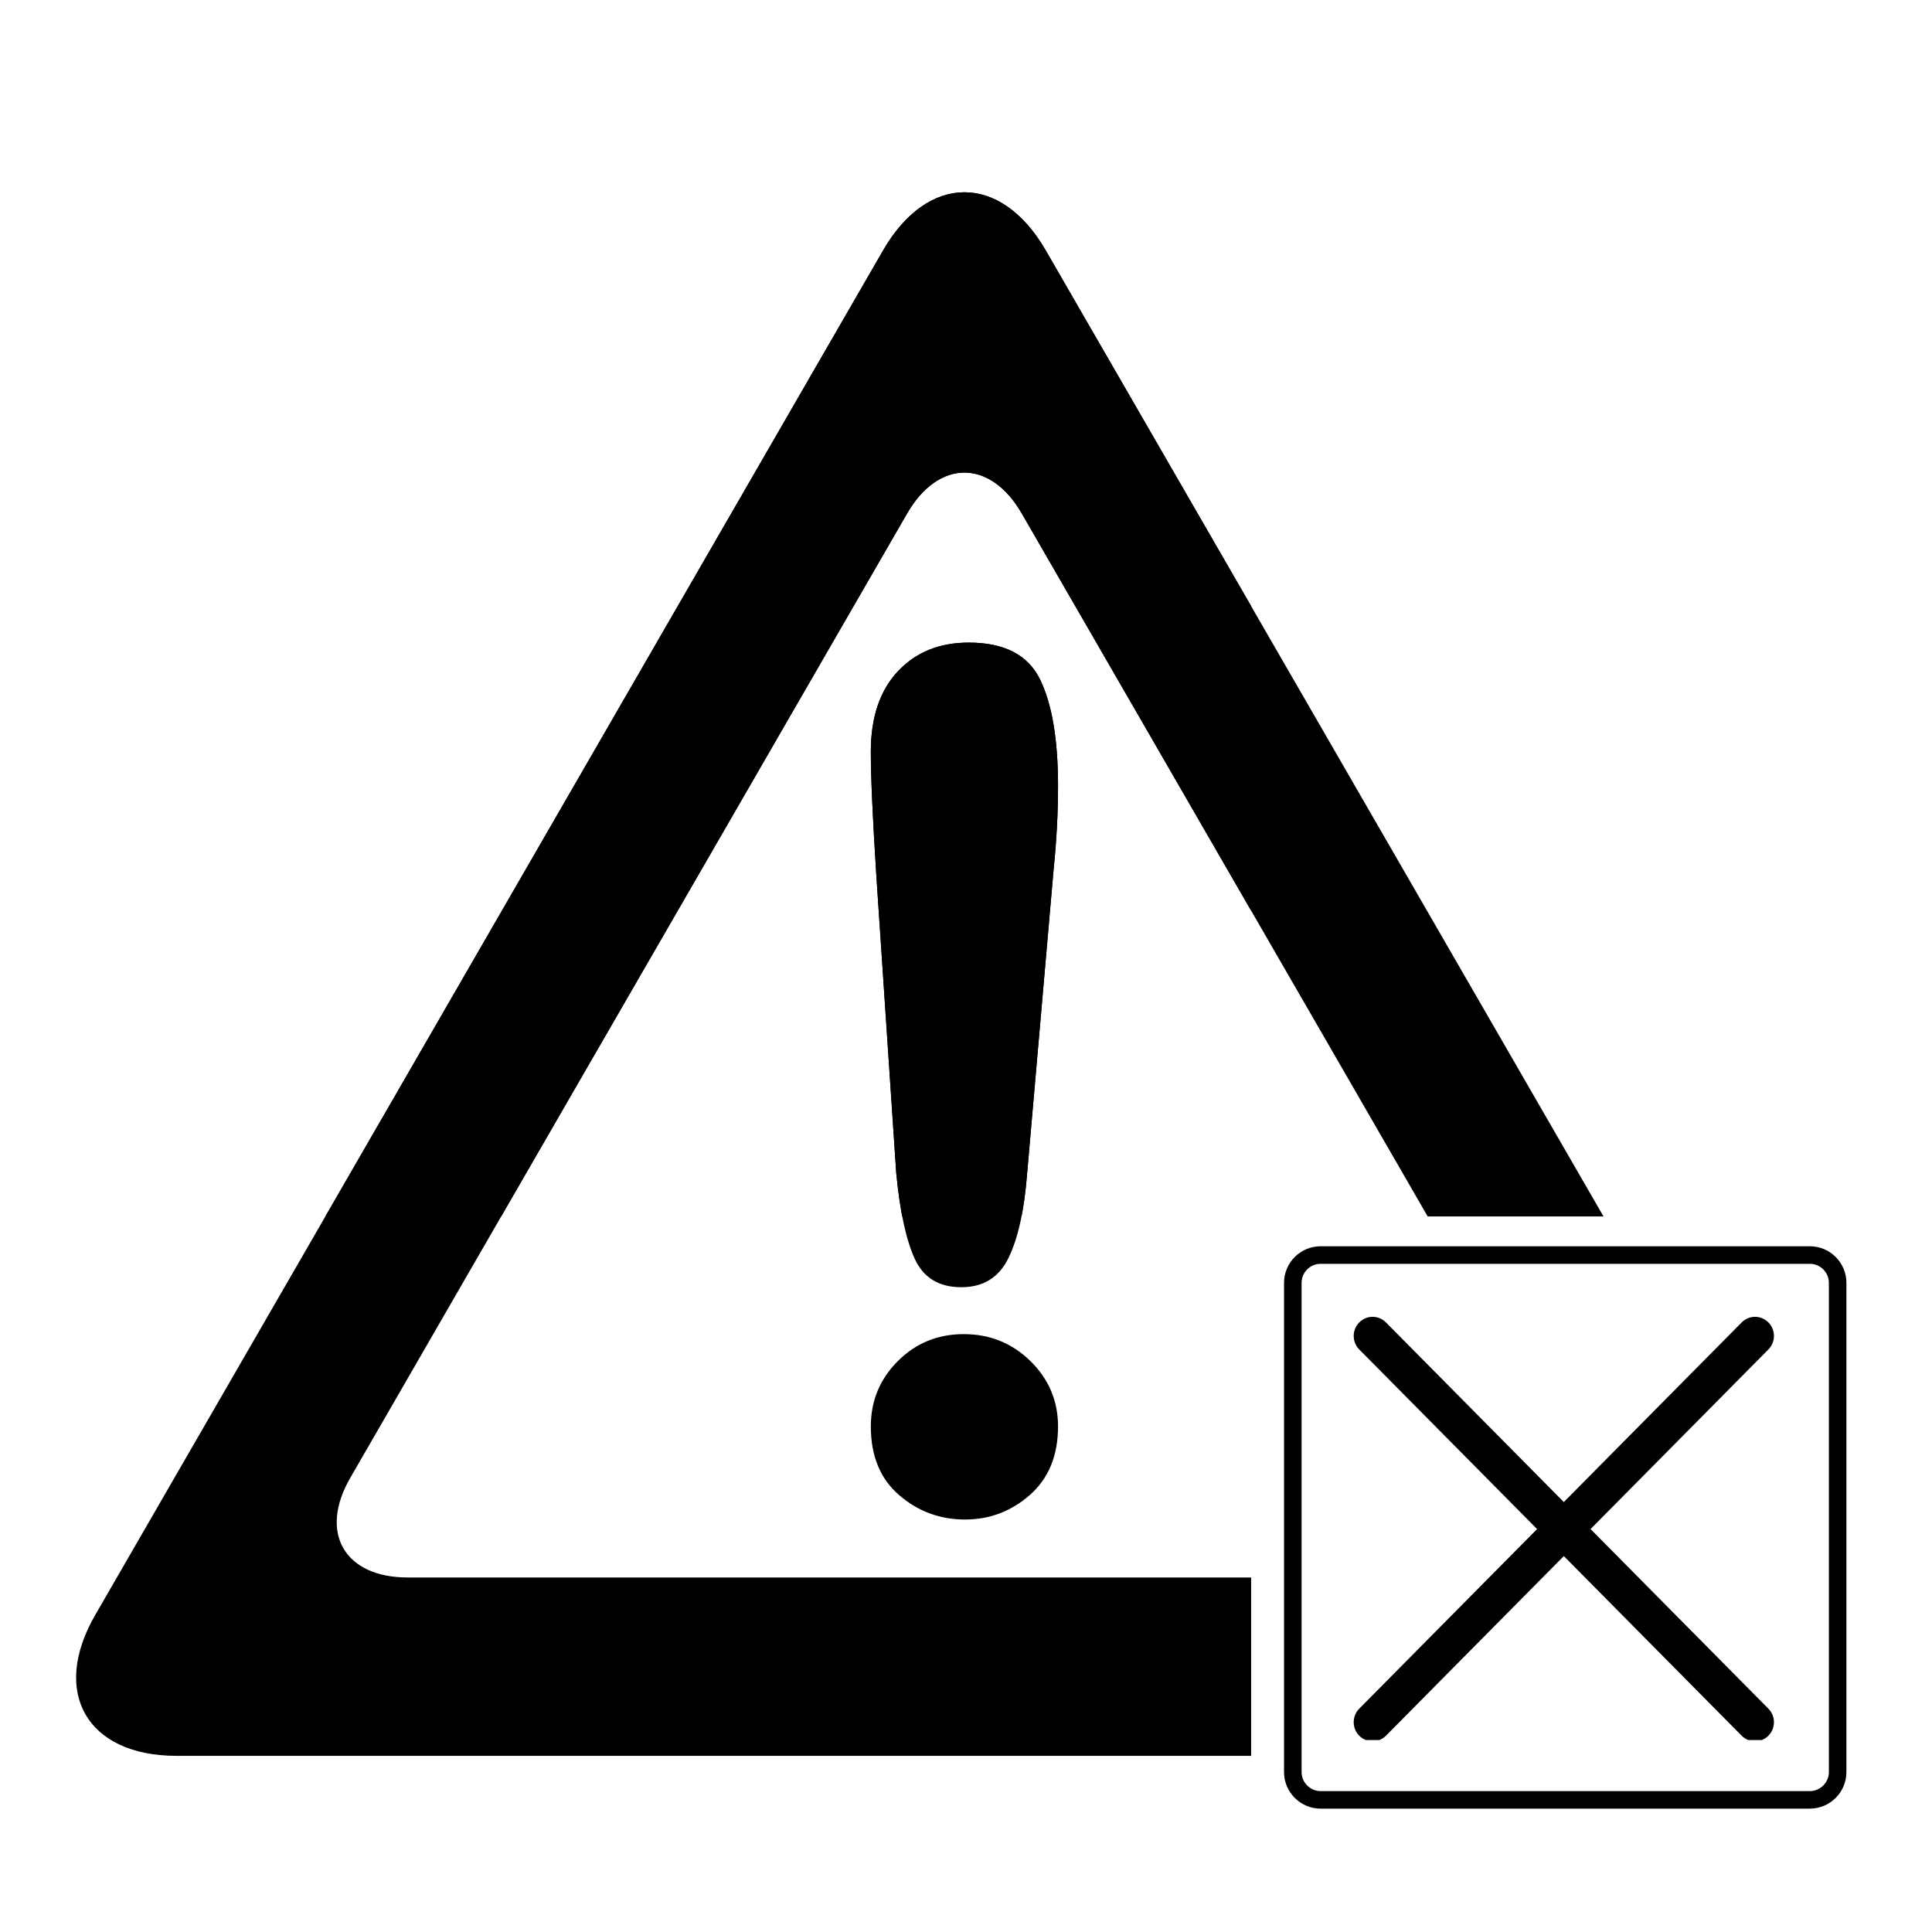 <?xml version="1.0" encoding="UTF-8"?>
<svg xmlns="http://www.w3.org/2000/svg" xmlns:xlink="http://www.w3.org/1999/xlink" width="375pt" height="375pt" viewBox="0 0 375 375" version="1.2">
<defs>
<clipPath id="clip1">
  <path d="M 14 37 L 242.844 37 L 242.844 340.844 L 14 340.844 Z M 14 37 "/>
</clipPath>
<clipPath id="clip2">
  <path d="M 14 37 L 360 37 L 360 236.109 L 14 236.109 Z M 14 37 "/>
</clipPath>
<clipPath id="clip3">
  <path d="M 169 124 L 206 124 L 206 236.109 L 169 236.109 Z M 169 124 "/>
</clipPath>
<clipPath id="clip4">
  <path d="M 262.363 255.238 L 344.699 255.238 L 344.699 337.738 L 262.363 337.738 Z M 262.363 255.238 "/>
</clipPath>
</defs>
<g id="surface1">
<g clip-path="url(#clip1)" clip-rule="nonzero">
<path style=" stroke:none;fill-rule:nonzero;fill:#000000;fill-opacity:1;" d="M 295.266 306.188 L 209.496 306.188 C 197.227 306.188 177.156 306.188 164.895 306.188 L 79.125 306.188 C 66.859 306.188 61.836 297.5 67.977 286.871 L 110.855 212.59 C 116.988 201.984 127.027 184.594 133.16 173.977 L 176.051 99.695 C 182.176 89.07 192.211 89.07 198.344 99.695 L 241.238 173.977 C 247.355 184.594 257.398 201.984 263.535 212.59 L 306.414 286.871 C 312.551 297.5 307.531 306.188 295.266 306.188 Z M 355.91 313.477 L 295.223 208.367 C 286.543 193.336 272.336 168.742 263.664 153.703 L 202.969 48.59 C 194.289 33.562 180.098 33.562 171.418 48.59 L 110.73 153.703 C 102.047 168.742 87.848 193.336 79.172 208.367 L 18.477 313.477 C 9.797 328.508 16.895 340.809 34.258 340.809 L 155.637 340.809 C 172.992 340.809 201.395 340.809 218.75 340.809 L 340.133 340.809 C 357.488 340.809 364.59 328.508 355.91 313.477 "/>
</g>
<path style=" stroke:none;fill-rule:nonzero;fill:#000000;fill-opacity:1;" d="M 173.961 227.711 L 170.105 170.086 C 169.387 158.848 169.027 150.793 169.027 145.895 C 169.027 139.238 170.773 134.043 174.262 130.32 C 177.75 126.59 182.34 124.727 188.031 124.727 C 194.93 124.727 199.547 127.117 201.875 131.883 C 204.199 136.656 205.363 143.527 205.363 152.523 C 205.363 157.816 205.078 163.18 204.516 168.633 L 199.348 227.953 C 198.789 235.012 197.586 240.43 195.734 244.199 C 193.895 247.961 190.844 249.848 186.59 249.848 C 182.262 249.848 179.254 248.023 177.566 244.367 C 175.883 240.73 174.68 235.172 173.961 227.711 "/>
<path style=" stroke:none;fill-rule:nonzero;fill:#000000;fill-opacity:1;" d="M 187.316 294.938 C 182.426 294.938 178.148 293.352 174.496 290.176 C 170.844 287.016 169.027 282.586 169.027 276.879 C 169.027 271.91 170.773 267.684 174.262 264.191 C 177.75 260.699 182.02 258.953 187.074 258.953 C 192.125 258.953 196.438 260.699 200.012 264.191 C 203.574 267.684 205.363 271.91 205.363 276.879 C 205.363 282.508 203.559 286.914 199.949 290.125 C 196.34 293.32 192.125 294.938 187.316 294.938 "/>
<g clip-path="url(#clip2)" clip-rule="nonzero">
<path style=" stroke:none;fill-rule:nonzero;fill:#000000;fill-opacity:1;" d="M 295.266 306.188 L 209.496 306.188 C 197.227 306.188 177.156 306.188 164.895 306.188 L 79.125 306.188 C 66.859 306.188 61.836 297.5 67.977 286.871 L 110.855 212.59 C 116.988 201.984 127.027 184.594 133.16 173.977 L 176.051 99.695 C 182.176 89.07 192.211 89.07 198.344 99.695 L 241.238 173.977 C 247.355 184.594 257.398 201.984 263.535 212.59 L 306.414 286.871 C 312.551 297.5 307.531 306.188 295.266 306.188 Z M 355.91 313.477 L 295.223 208.367 C 286.543 193.336 272.336 168.742 263.664 153.703 L 202.969 48.59 C 194.289 33.562 180.098 33.562 171.418 48.59 L 110.73 153.703 C 102.047 168.742 87.848 193.336 79.172 208.367 L 18.477 313.477 C 9.797 328.508 16.895 340.809 34.258 340.809 L 155.637 340.809 C 172.992 340.809 201.395 340.809 218.75 340.809 L 340.133 340.809 C 357.488 340.809 364.59 328.508 355.91 313.477 "/>
</g>
<g clip-path="url(#clip3)" clip-rule="nonzero">
<path style=" stroke:none;fill-rule:nonzero;fill:#000000;fill-opacity:1;" d="M 173.961 227.711 L 170.105 170.086 C 169.387 158.848 169.027 150.793 169.027 145.895 C 169.027 139.238 170.773 134.043 174.262 130.32 C 177.75 126.59 182.34 124.727 188.031 124.727 C 194.93 124.727 199.547 127.117 201.875 131.883 C 204.199 136.656 205.363 143.527 205.363 152.523 C 205.363 157.816 205.078 163.18 204.516 168.633 L 199.348 227.953 C 198.789 235.012 197.586 240.43 195.734 244.199 C 193.895 247.961 190.844 249.848 186.59 249.848 C 182.262 249.848 179.254 248.023 177.566 244.367 C 175.883 240.73 174.68 235.172 173.961 227.711 "/>
</g>
<path style=" stroke:none;fill-rule:nonzero;fill:#000000;fill-opacity:1;" d="M 351.289 245.305 C 353.316 245.305 354.984 246.969 354.984 248.996 L 354.984 343.957 C 354.984 345.984 353.316 347.652 351.289 347.652 L 256.332 347.652 C 254.301 347.652 252.637 345.984 252.637 343.957 L 252.637 248.996 C 252.637 246.969 254.301 245.305 256.332 245.305 L 351.289 245.305 M 351.289 241.898 L 256.332 241.898 C 252.418 241.898 249.23 245.086 249.23 248.996 L 249.23 343.957 C 249.23 347.871 252.418 351.055 256.332 351.055 L 351.289 351.055 C 355.203 351.055 358.387 347.871 358.387 343.957 L 358.387 248.996 C 358.387 245.086 355.203 241.898 351.289 241.898 Z M 351.289 241.898 "/>
<g clip-path="url(#clip4)" clip-rule="nonzero">
<path style=" stroke:none;fill-rule:nonzero;fill:#000000;fill-opacity:1;" d="M 266.422 337.984 C 265.48 337.984 264.543 337.621 263.824 336.898 C 262.395 335.449 262.395 333.102 263.824 331.656 L 338.055 256.684 C 339.488 255.234 341.812 255.234 343.246 256.684 C 344.68 258.133 344.68 260.48 343.246 261.926 L 269.016 336.898 C 268.301 337.621 267.359 337.984 266.422 337.984 "/>
<path style=" stroke:none;fill-rule:nonzero;fill:#000000;fill-opacity:1;" d="M 340.652 337.984 C 339.711 337.984 338.773 337.621 338.055 336.898 L 263.828 261.926 C 262.395 260.48 262.395 258.133 263.828 256.684 C 265.258 255.234 267.582 255.234 269.016 256.684 L 343.246 331.656 C 344.68 333.102 344.68 335.449 343.246 336.898 C 342.531 337.621 341.59 337.984 340.652 337.984 "/>
</g>
</g>
</svg>
